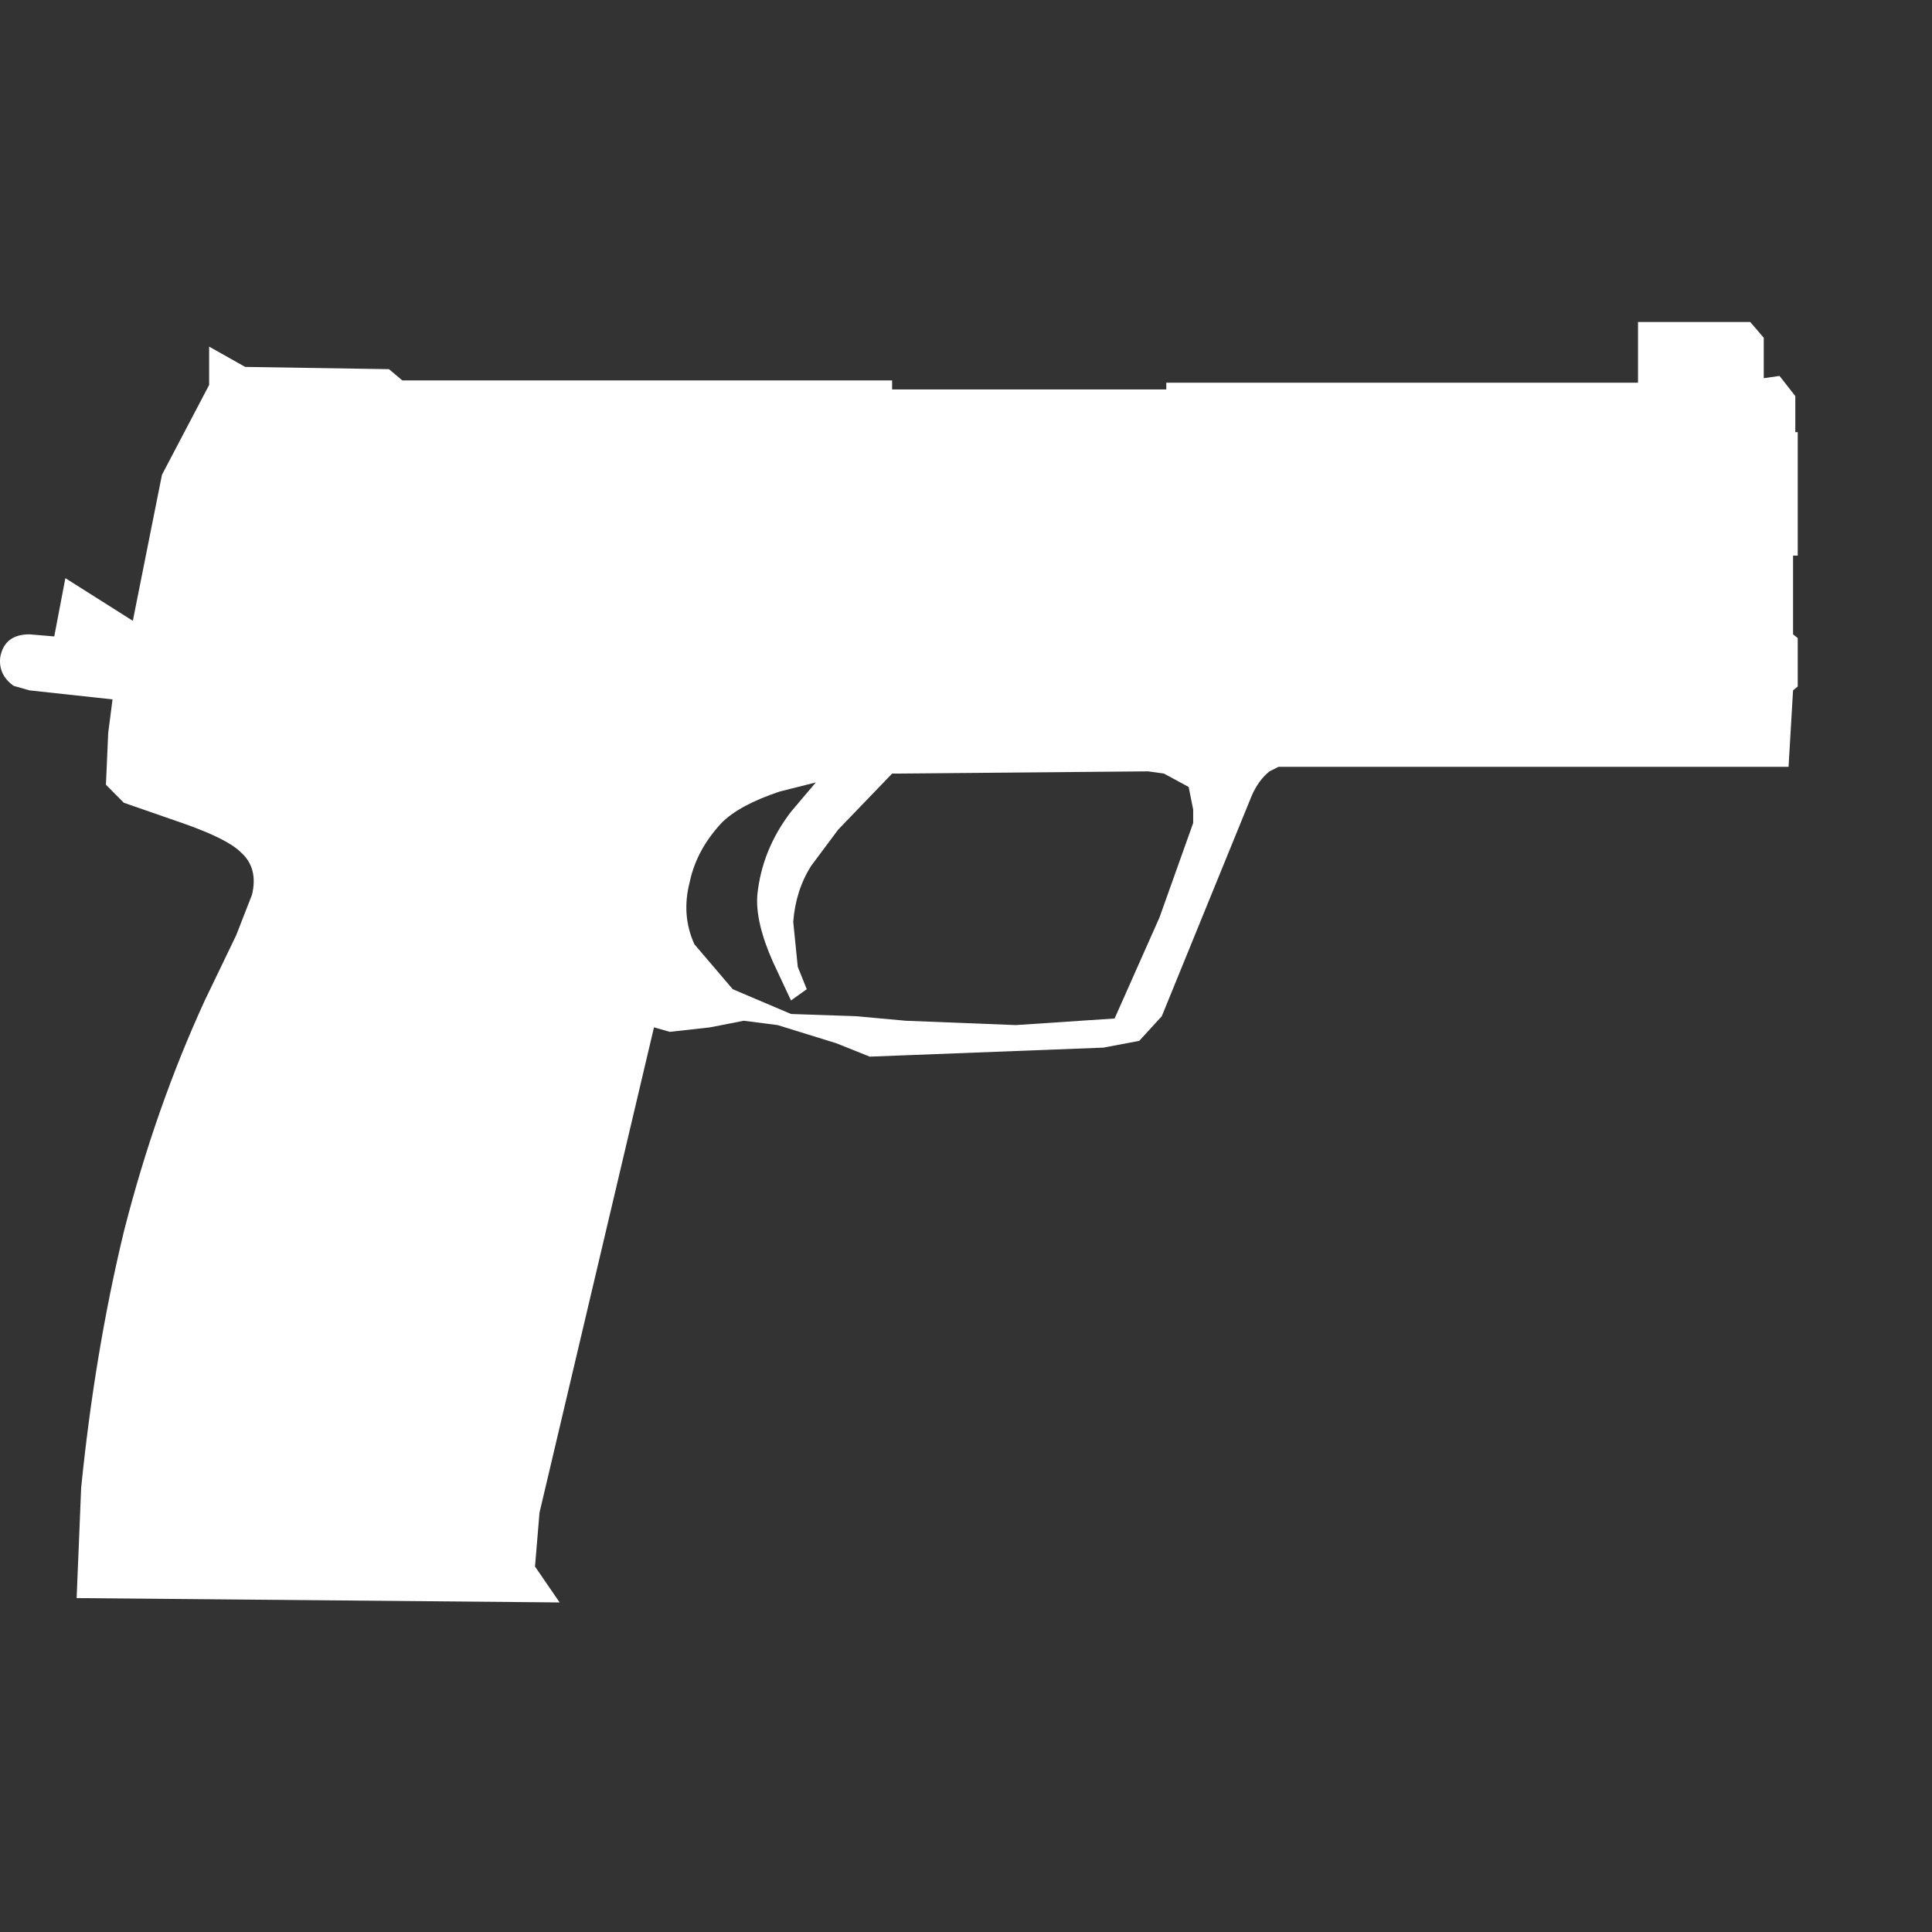 <svg width="12" height="12" viewBox="0 0 12 12" fill="none" xmlns="http://www.w3.org/2000/svg">
<rect x="0" y="0" width="12" height="12" fill="#333333" stroke="none"/>
<path fill-rule="evenodd" clip-rule="evenodd" d="M11.166 4.264L11.137 4.288L11.109 4.763H7.941L7.885 4.791C7.839 4.828 7.802 4.879 7.774 4.944L7.216 6.312L7.076 6.465L6.853 6.507L5.402 6.563L5.192 6.479L4.83 6.367L4.62 6.34L4.411 6.381L4.16 6.409L4.062 6.381L3.351 9.395L3.323 9.73L3.476 9.953L0.476 9.926L0.504 9.242C0.56 8.684 0.648 8.153 0.769 7.651C0.899 7.14 1.067 6.66 1.272 6.214L1.467 5.809L1.565 5.558C1.592 5.447 1.569 5.358 1.495 5.293C1.439 5.237 1.318 5.177 1.132 5.112L0.769 4.986L0.658 4.874L0.672 4.553L0.699 4.344L0.183 4.288L0.085 4.26C0.02 4.214 -0.008 4.153 0.002 4.079C0.02 3.986 0.081 3.94 0.183 3.94L0.337 3.953L0.406 3.591L0.825 3.856L1.006 2.949L1.299 2.391V2.153L1.523 2.279L2.416 2.293L2.499 2.363H5.541V2.419H7.244V2.377H10.174V2H10.871L10.955 2.098V2.349L11.053 2.335L11.151 2.46V2.684H11.166V3.451H11.137V3.94L11.166 3.963V4.264ZM5.541 4.805L7.132 4.791L7.23 4.805L7.383 4.888L7.411 5.028V5.112L7.202 5.698L6.923 6.326L6.309 6.367L5.625 6.34L5.318 6.312L4.913 6.298L4.551 6.144L4.313 5.865C4.258 5.744 4.248 5.614 4.285 5.474C4.313 5.344 4.378 5.223 4.481 5.112C4.555 5.037 4.676 4.972 4.844 4.916L5.067 4.86L4.913 5.042C4.792 5.2 4.723 5.372 4.704 5.558C4.695 5.67 4.727 5.809 4.802 5.977L4.913 6.214L5.011 6.144L4.955 6.005L4.927 5.726C4.937 5.595 4.974 5.479 5.039 5.377L5.206 5.153L5.541 4.805Z" fill="white"/>
</svg>
